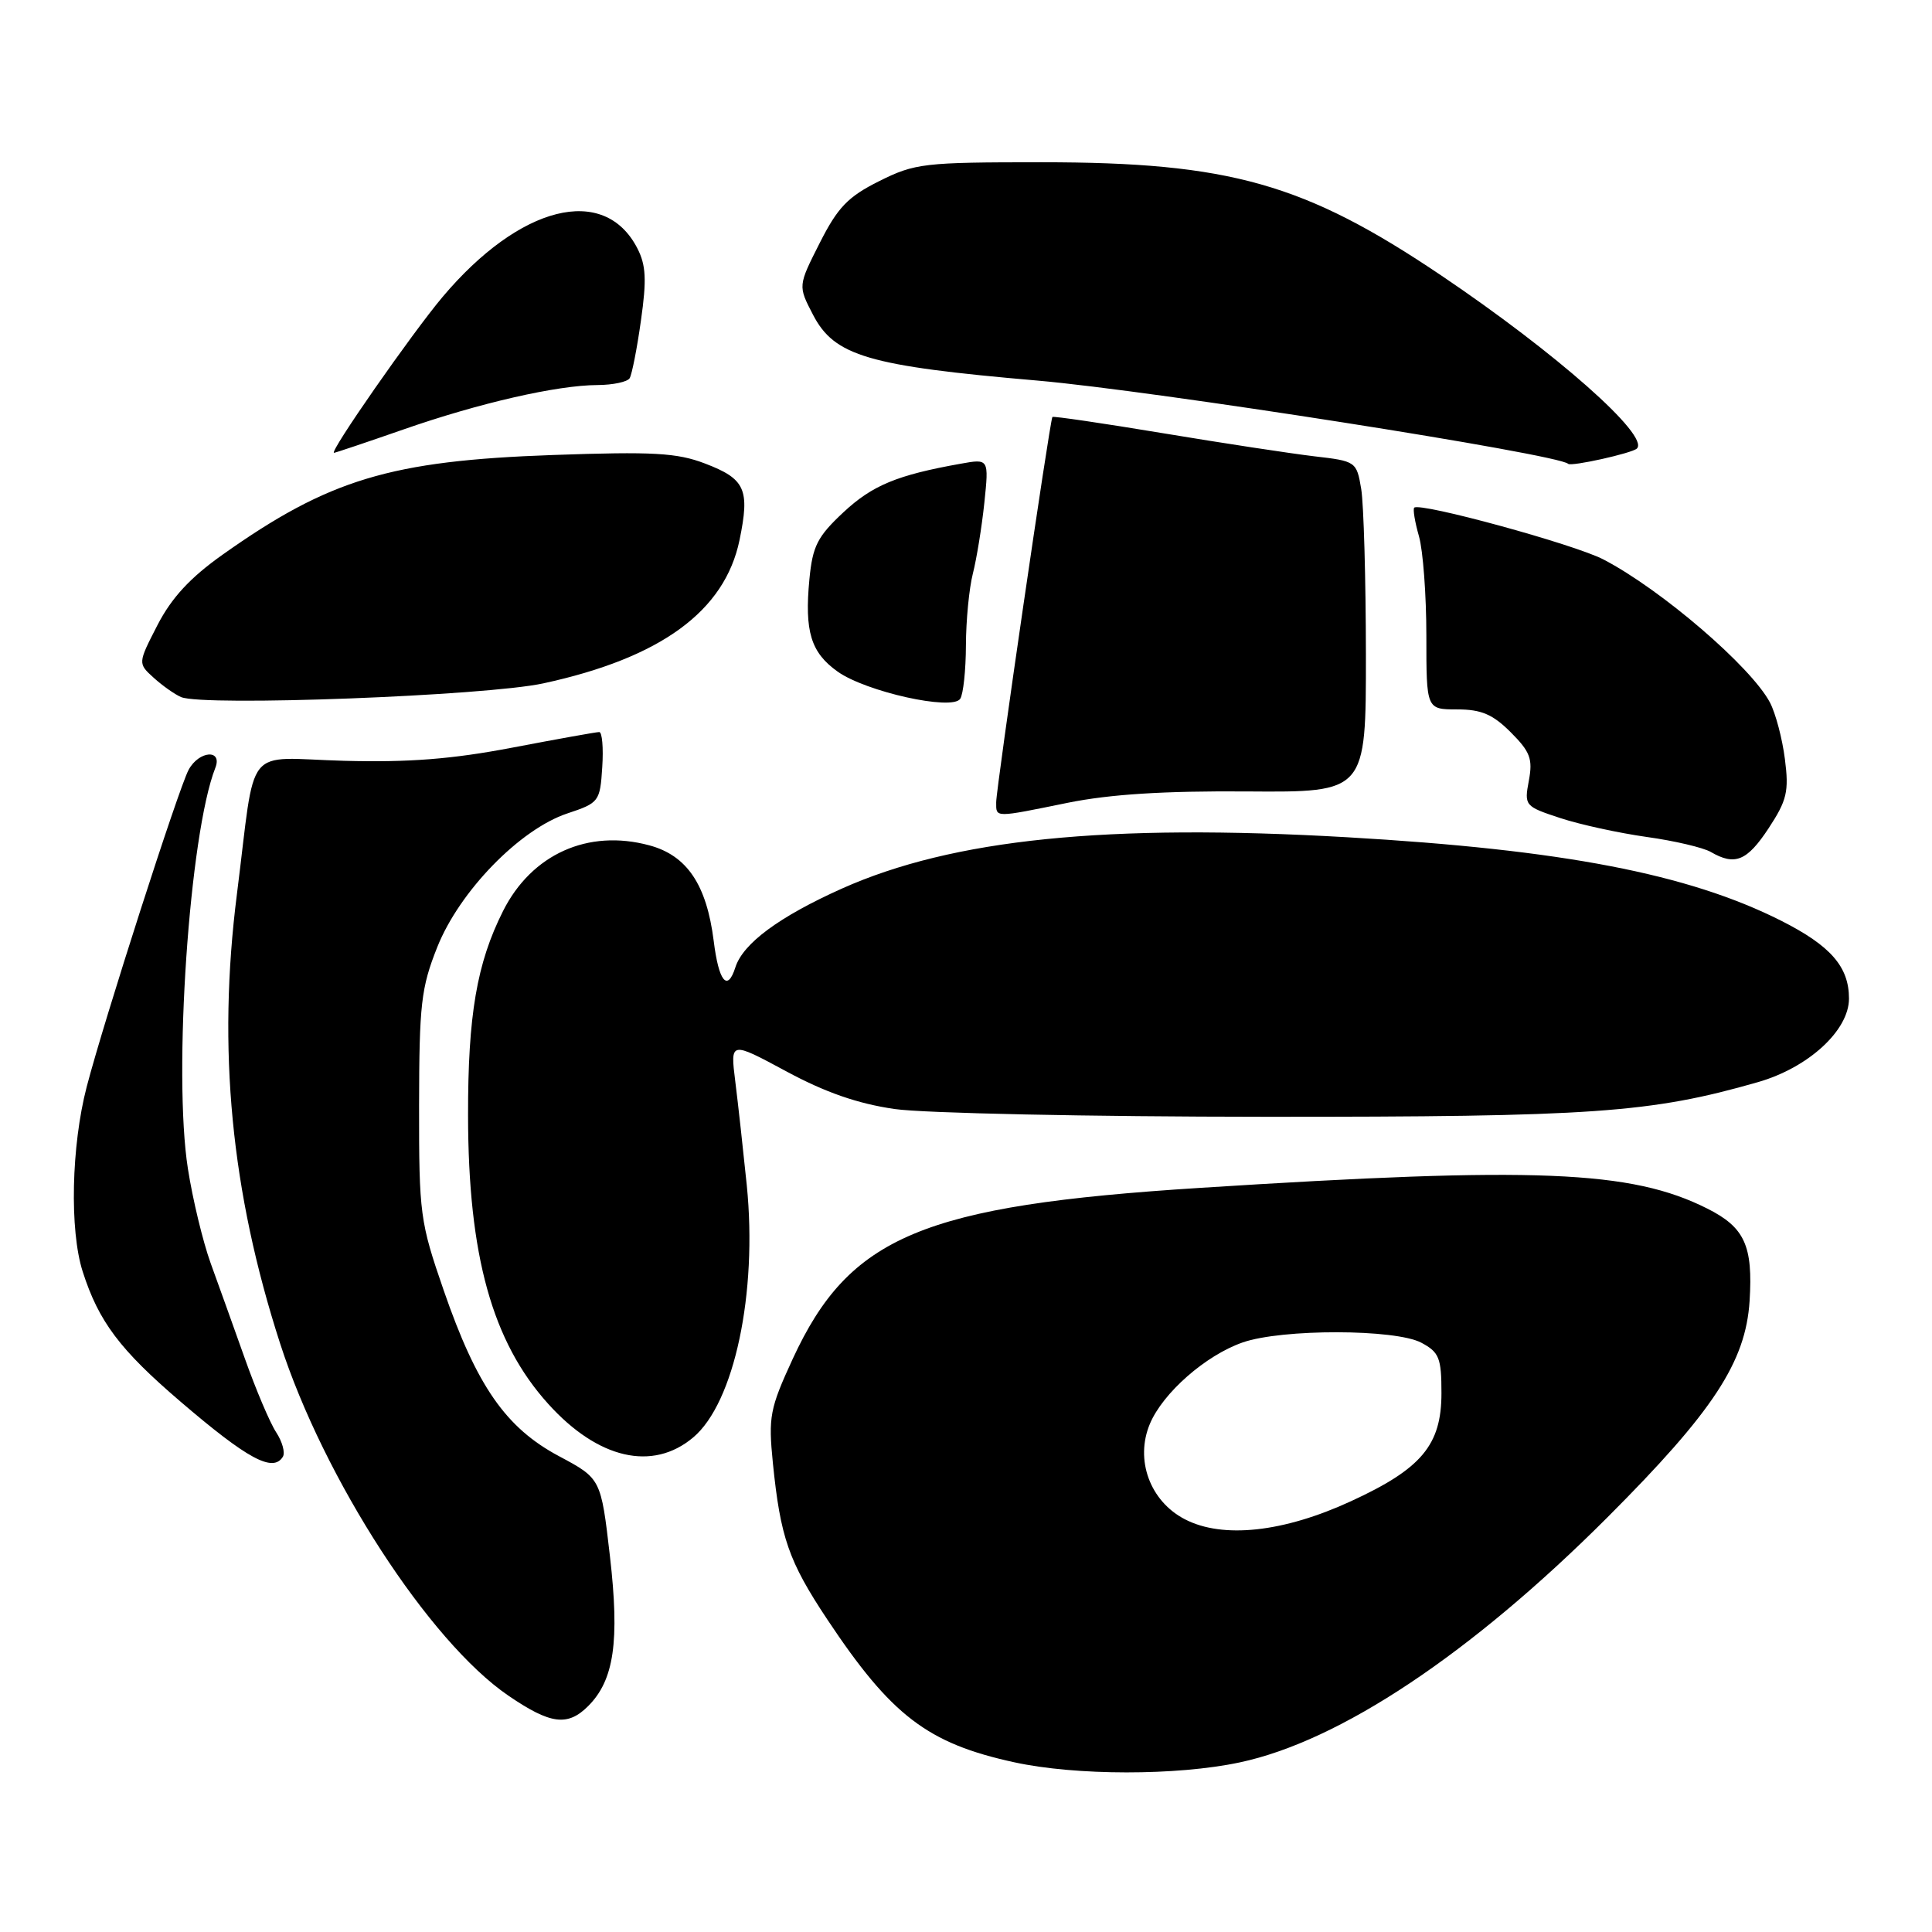 <?xml version="1.0" encoding="UTF-8" standalone="no"?>
<!DOCTYPE svg PUBLIC "-//W3C//DTD SVG 1.1//EN" "http://www.w3.org/Graphics/SVG/1.1/DTD/svg11.dtd" >
<svg xmlns="http://www.w3.org/2000/svg" xmlns:xlink="http://www.w3.org/1999/xlink" version="1.1" viewBox="0 0 256 256">
 <g >
 <path fill="currentColor"
d=" M 164.26 233.53 C 177.54 230.72 194.94 219.12 213.02 201.03 C 227.01 187.03 231.31 180.48 231.83 172.39 C 232.29 165.06 231.18 162.63 226.22 160.14 C 216.14 155.07 203.52 154.56 159.00 157.40 C 122.20 159.74 112.54 163.80 105.03 180.08 C 102.00 186.66 101.80 187.73 102.41 193.86 C 103.41 203.73 104.50 206.87 109.59 214.54 C 118.09 227.33 122.90 231.01 134.39 233.51 C 142.54 235.29 155.94 235.30 164.26 233.53 Z  M 77.94 226.06 C 81.37 222.63 82.12 217.50 80.82 206.21 C 79.63 195.92 79.63 195.92 74.07 192.95 C 67.03 189.20 63.18 183.67 58.80 171.00 C 55.65 161.89 55.52 160.88 55.53 146.50 C 55.55 133.05 55.80 130.88 57.94 125.50 C 60.89 118.09 68.89 109.87 75.19 107.78 C 79.37 106.39 79.51 106.21 79.80 101.67 C 79.97 99.10 79.79 97.00 79.40 97.00 C 79.00 97.00 73.84 97.93 67.91 99.06 C 59.91 100.59 54.16 101.04 45.59 100.81 C 32.12 100.45 33.97 98.15 31.39 118.50 C 28.79 138.99 30.61 157.87 37.11 178.00 C 42.92 195.99 56.87 217.52 67.36 224.68 C 72.94 228.49 75.21 228.79 77.94 226.06 Z  M 37.48 193.03 C 37.81 192.49 37.41 191.03 36.59 189.78 C 35.77 188.53 33.90 184.12 32.44 180.00 C 30.97 175.88 28.94 170.19 27.91 167.37 C 26.89 164.54 25.53 158.92 24.90 154.87 C 22.92 142.31 25.10 110.45 28.53 101.75 C 29.52 99.23 26.36 99.46 24.99 102.01 C 23.65 104.52 13.78 135.21 11.49 144.00 C 9.45 151.83 9.20 163.02 10.96 168.50 C 13.08 175.11 15.88 178.84 23.88 185.69 C 32.82 193.35 36.17 195.15 37.48 193.03 Z  M 91.85 190.47 C 97.30 185.89 100.39 171.33 98.95 157.03 C 98.48 152.43 97.80 146.25 97.43 143.31 C 96.76 137.96 96.76 137.96 104.17 141.95 C 109.35 144.75 113.68 146.25 118.54 146.95 C 122.37 147.51 144.45 147.97 167.62 147.98 C 211.11 148.00 218.70 147.47 232.93 143.39 C 239.61 141.48 245.00 136.54 245.00 132.32 C 245.00 128.10 242.58 125.32 236.01 122.00 C 223.69 115.79 207.09 112.59 178.50 110.94 C 146.66 109.10 126.24 111.18 111.56 117.74 C 103.24 121.47 98.45 125.01 97.44 128.18 C 96.39 131.48 95.24 130.08 94.57 124.68 C 93.63 117.22 91.03 113.35 86.03 112.01 C 77.92 109.82 70.45 113.18 66.66 120.71 C 63.18 127.62 62.00 134.53 62.02 147.80 C 62.04 166.37 65.22 177.81 72.64 186.02 C 79.23 193.33 86.47 195.00 91.85 190.47 Z  M 234.35 109.75 C 236.78 106.05 237.06 104.87 236.51 100.59 C 236.17 97.90 235.28 94.52 234.53 93.09 C 232.04 88.36 220.12 78.12 212.48 74.14 C 208.65 72.13 188.14 66.53 187.39 67.27 C 187.20 67.47 187.48 69.17 188.02 71.06 C 188.56 72.94 189.00 78.88 189.00 84.24 C 189.00 94.00 189.00 94.00 193.08 94.00 C 196.28 94.00 197.80 94.65 200.18 97.03 C 202.76 99.61 203.12 100.56 202.58 103.44 C 201.96 106.75 202.04 106.85 206.72 108.39 C 209.35 109.26 214.51 110.38 218.19 110.90 C 221.87 111.41 225.69 112.31 226.69 112.89 C 229.89 114.75 231.49 114.09 234.35 109.75 Z  M 141.50 106.37 C 147.10 105.24 154.23 104.79 165.25 104.87 C 181.00 104.99 181.00 104.99 180.99 86.75 C 180.98 76.71 180.70 66.84 180.37 64.81 C 179.76 61.16 179.68 61.10 174.13 60.46 C 171.03 60.09 162.01 58.72 154.08 57.40 C 146.15 56.08 139.57 55.12 139.45 55.25 C 139.12 55.64 132.00 104.42 132.00 106.31 C 132.00 108.37 131.69 108.37 141.50 106.37 Z  M 127.99 85.50 C 128.00 82.20 128.42 77.92 128.91 76.00 C 129.40 74.08 130.09 69.86 130.43 66.63 C 131.04 60.77 131.04 60.77 127.27 61.45 C 118.86 62.95 115.59 64.31 111.76 67.88 C 108.31 71.10 107.67 72.36 107.25 76.76 C 106.59 83.67 107.44 86.47 110.99 88.99 C 114.74 91.66 126.17 94.20 127.23 92.60 C 127.64 92.00 127.98 88.80 127.99 85.50 Z  M 71.99 90.55 C 87.55 87.18 96.03 80.99 97.99 71.57 C 99.38 64.84 98.76 63.46 93.42 61.42 C 89.71 60.00 86.54 59.82 73.26 60.29 C 51.73 61.05 43.60 63.50 29.49 73.50 C 25.20 76.54 22.74 79.20 20.87 82.82 C 18.26 87.90 18.26 87.90 20.38 89.82 C 21.55 90.88 23.18 92.02 24.00 92.37 C 27.03 93.62 64.33 92.21 71.99 90.55 Z  M 216.90 59.43 C 218.60 57.73 206.20 46.77 190.97 36.50 C 172.86 24.30 162.96 21.50 138.00 21.50 C 122.40 21.50 121.23 21.64 116.50 24.00 C 112.35 26.07 111.01 27.47 108.62 32.19 C 105.74 37.88 105.74 37.88 107.72 41.69 C 110.56 47.18 115.02 48.49 137.48 50.43 C 152.79 51.76 206.51 60.18 207.79 61.46 C 208.18 61.85 216.29 60.05 216.90 59.43 Z  M 53.39 56.93 C 63.46 53.41 73.81 51.04 79.19 51.02 C 81.22 51.01 83.13 50.60 83.43 50.12 C 83.73 49.63 84.41 46.18 84.93 42.46 C 85.70 37.06 85.60 35.12 84.44 32.88 C 80.05 24.39 68.89 27.19 58.64 39.35 C 54.59 44.16 43.55 60.00 44.26 60.00 C 44.43 60.00 48.54 58.62 53.39 56.93 Z  M 157.00 201.31 C 152.38 198.92 150.37 193.44 152.36 188.68 C 154.08 184.57 159.75 179.59 164.66 177.88 C 169.87 176.06 184.92 176.09 188.34 177.92 C 190.70 179.18 191.00 179.93 191.00 184.59 C 191.00 191.47 188.38 194.61 179.01 198.92 C 170.08 203.04 162.03 203.92 157.00 201.31 Z "/>
</g>
</svg>